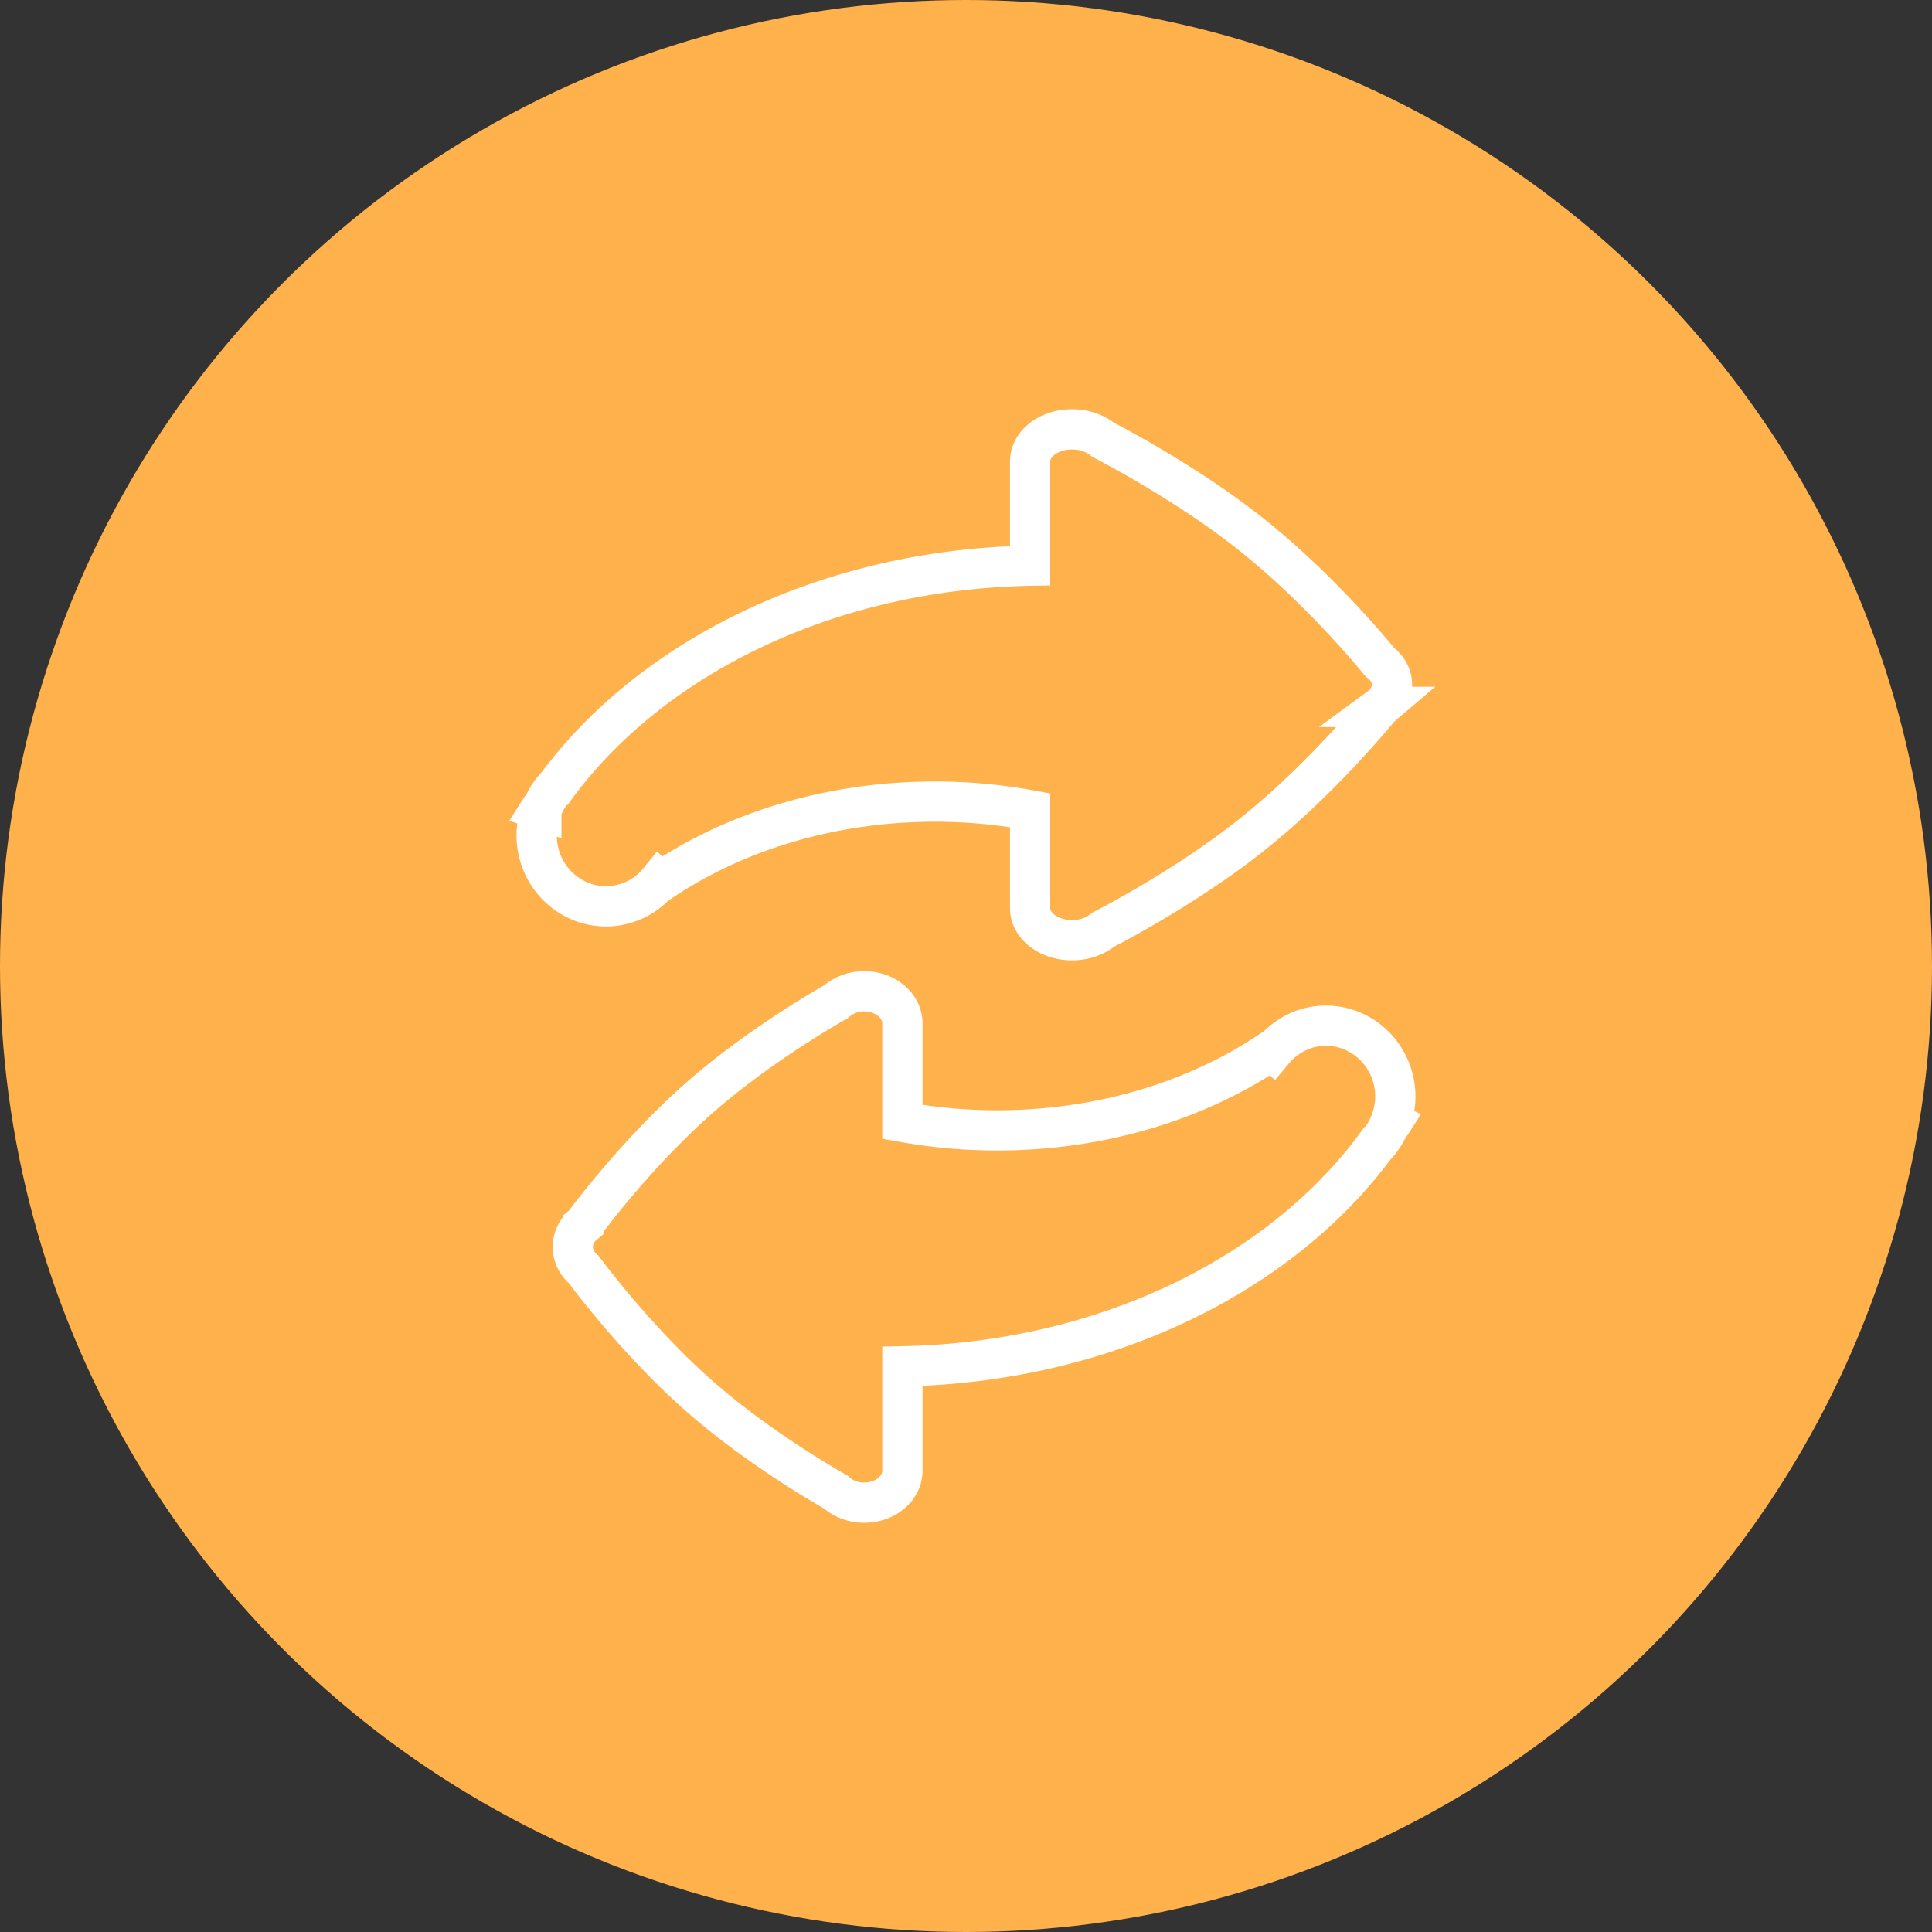 <svg xmlns="http://www.w3.org/2000/svg" width="48" height="48" viewBox="0 0 48 48">
    <rect x="0" y="0" width="48" height="48" fill="#333333" stroke="none"/>
    <g fill="none" fill-rule="evenodd">
        <circle cx="24" cy="24" r="24" fill="#FFB14B"/>
        <path fill-rule="nonzero" stroke="#FFF" d="M34.298 16.464l-.013-.011c-.07-.086-1.426-1.754-3.134-3.126-1.662-1.335-3.657-2.354-3.745-2.4l-.016-.013c-.2-.16-.475-.247-.756-.247-.129 0-.26.018-.385.056-.396.12-.656.413-.656.738v2.593c-5.02.094-9.375 2.26-11.748 5.448a1.765 1.765 0 0 0-.323.466c-.034.052-.072.1-.105.152l.033.011a1.792 1.792 0 0 0-.117.623c0 .974.773 1.764 1.727 1.764a1.7 1.7 0 0 0 1.31-.628l.026.025c1.827-1.24 4.214-1.999 6.836-1.999.813 0 1.602.076 2.361.214v2.435c0 .326.26.618.655.738.125.038.257.057.386.057.28 0 .555-.087.755-.248l.017-.013c.088-.045 2.083-1.065 3.745-2.4 1.708-1.372 3.063-3.04 3.133-3.125l.013-.011a.701.701 0 0 0 .286-.55c.002-.198-.093-.396-.285-.55zm-1.357 9.019c-.528 0-.994.246-1.31.627l-.027-.025c-1.827 1.24-4.214 1.999-6.835 1.999-.808 0-1.594-.075-2.349-.211v-2.449c0-.326-.237-.618-.597-.739a1.109 1.109 0 0 0-.351-.056c-.256 0-.505.086-.688.248l-.016.013c-.08.044-1.897 1.065-3.41 2.401-1.557 1.374-2.79 3.042-2.855 3.13l-.012.01a.728.728 0 0 0-.26.55c0 .198.086.396.26.55l.012.01c.064.087 1.299 1.755 2.854 3.129 1.514 1.336 3.331 2.357 3.411 2.401l.016.014c.182.162.432.248.687.248.118 0 .238-.018.352-.056.36-.12.597-.413.597-.739v-2.592c5.015-.098 9.365-2.262 11.734-5.448a1.77 1.77 0 0 0 .324-.467c.034-.05.073-.1.105-.15-.01-.005-.022-.009-.033-.012.073-.194.117-.403.117-.623 0-.974-.773-1.763-1.726-1.763z"/>
    </g>
</svg>
